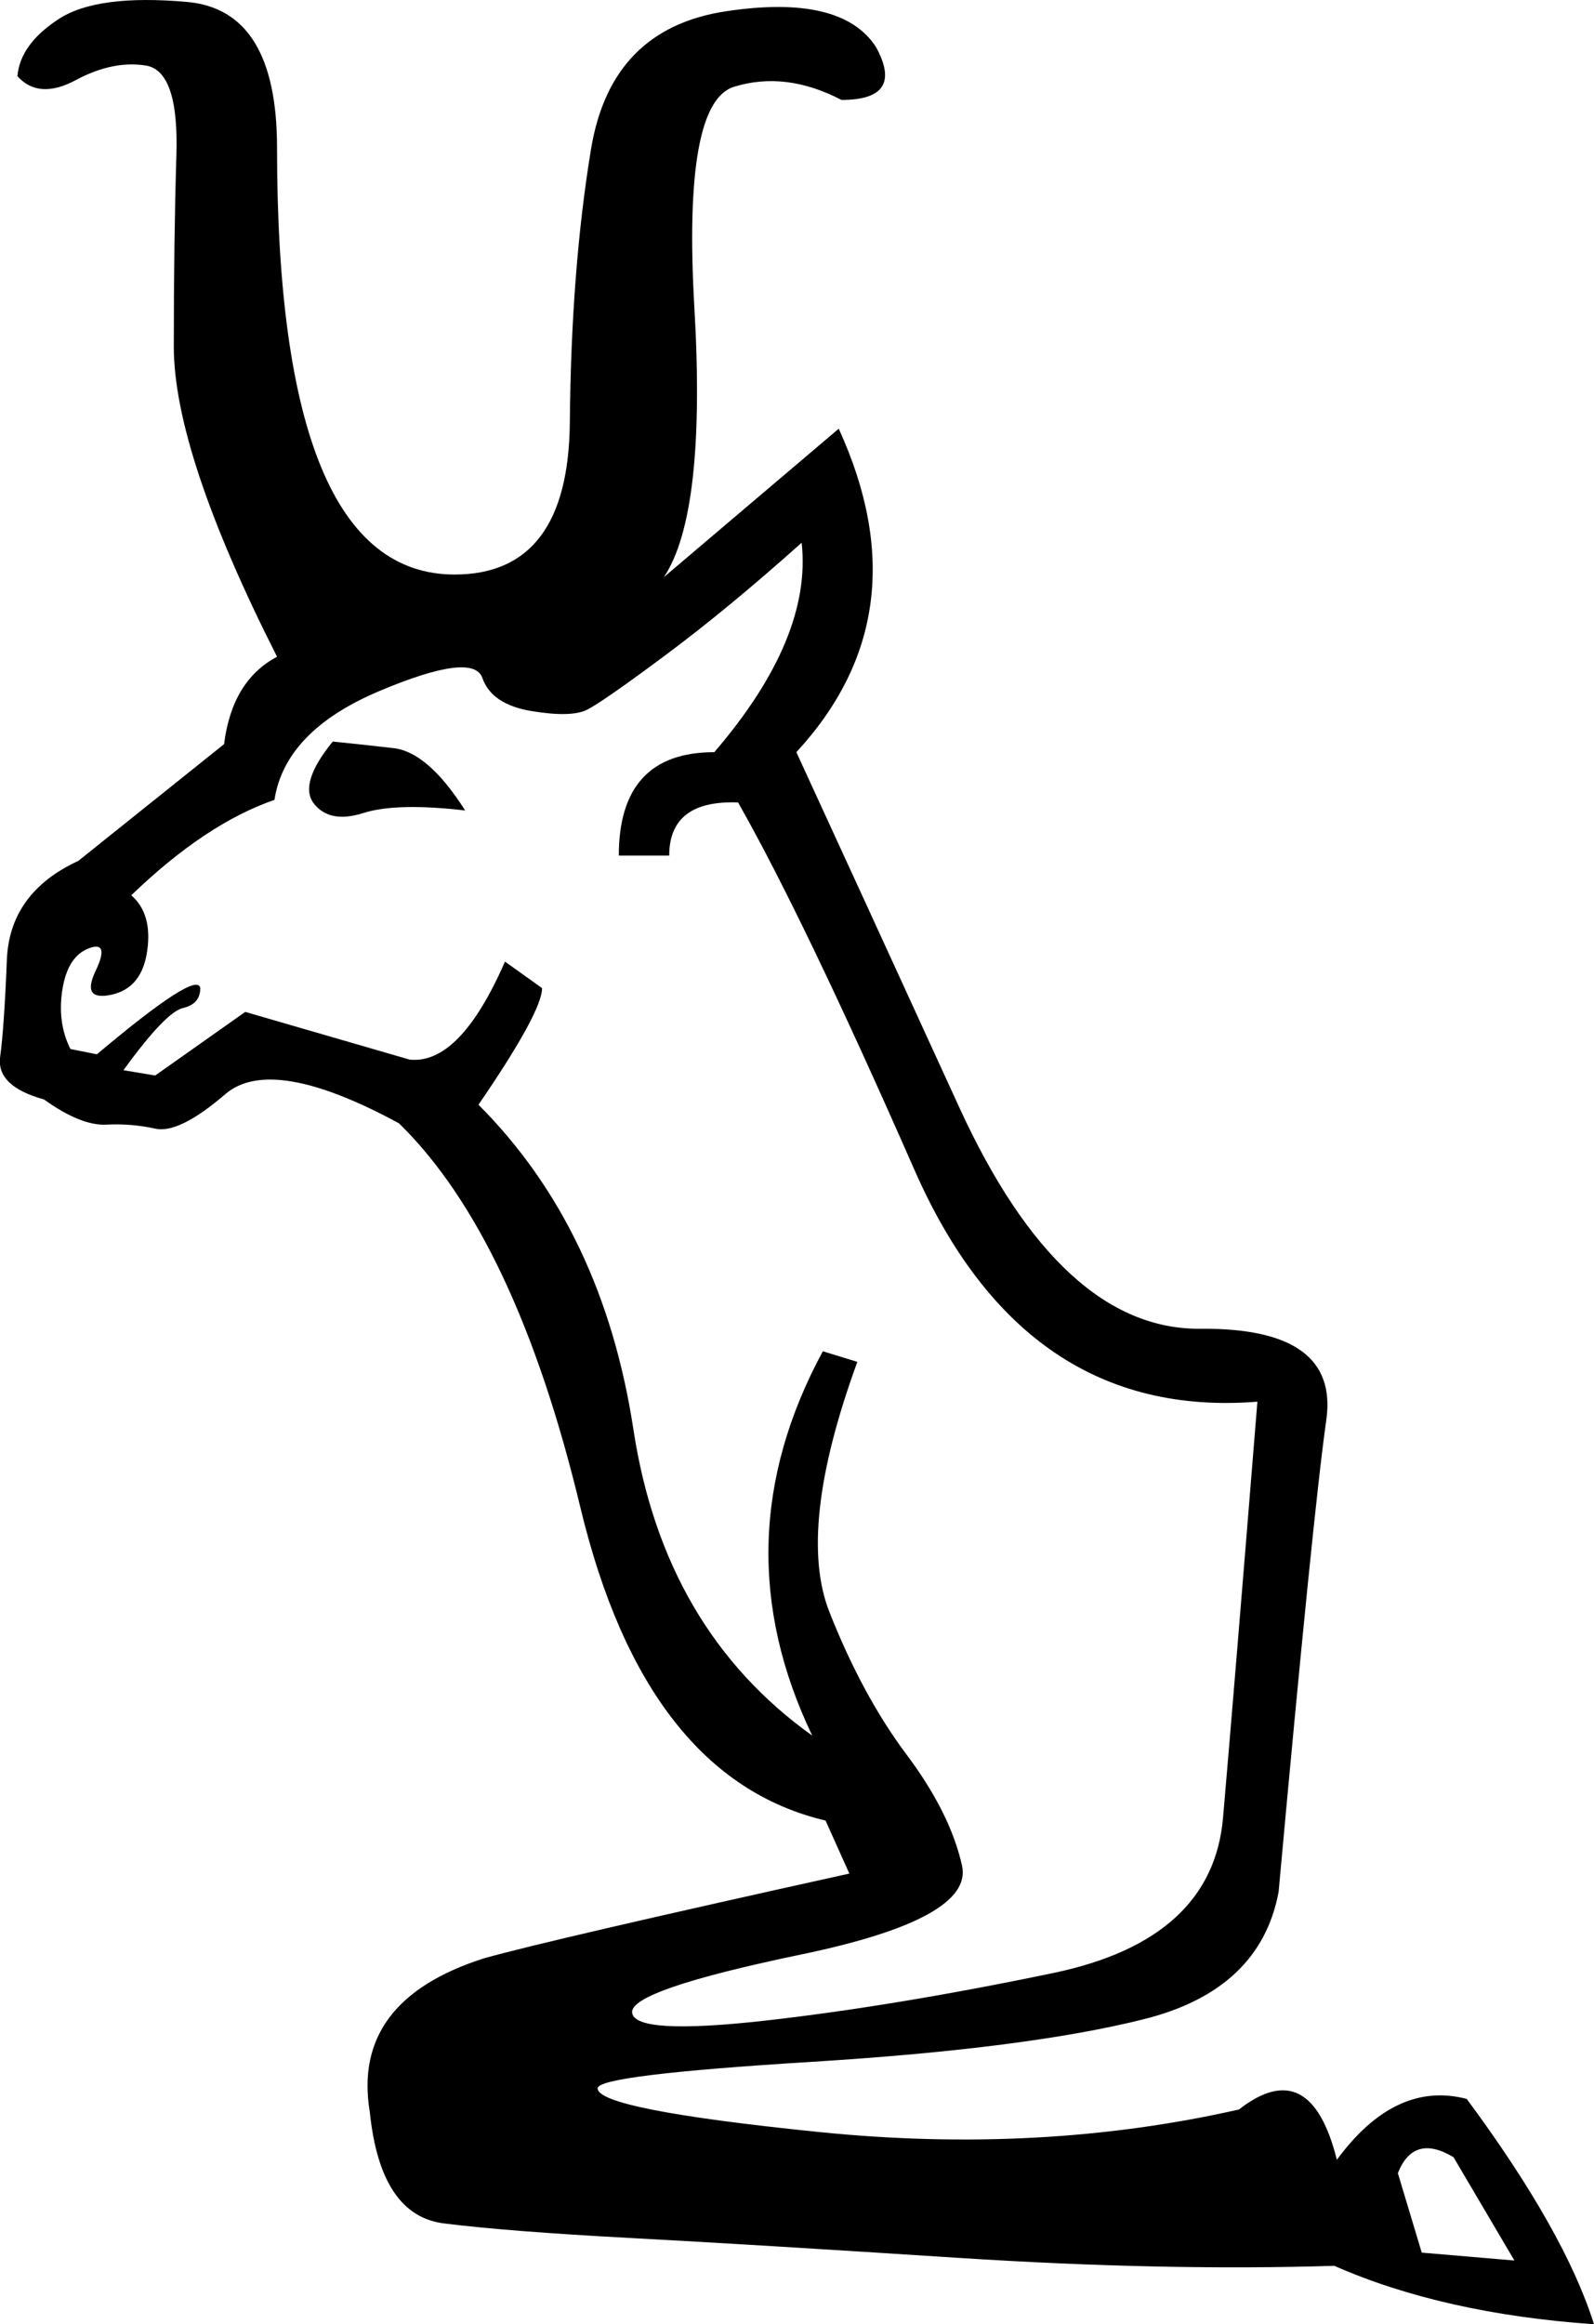 <?xml version='1.0' encoding ='UTF-8' standalone='yes'?>
<svg width='12.336' height='17.978' xmlns='http://www.w3.org/2000/svg' xmlns:xlink='http://www.w3.org/1999/xlink' xmlns:inkscape='http://www.inkscape.org/namespaces/inkscape'>
<path style='fill:#000000; stroke:none' d=' M 3.6 6.269  Q 3.067 6.207 2.811 6.289  Q 2.554 6.371 2.431 6.218  Q 2.308 6.064 2.575 5.736  Q 2.78 5.756 3.047 5.787  Q 3.313 5.818 3.6 6.269  Z  M 11.72 17.485  L 11.249 16.686  Q 10.941 16.501 10.818 16.809  L 11.003 17.424  L 11.72 17.485  Z  M 5.179 6.618  L 4.789 6.618  Q 4.789 5.818 5.528 5.818  Q 6.286 4.936 6.204 4.198  Q 5.63 4.711 5.148 5.069  Q 4.666 5.428 4.543 5.49  Q 4.42 5.551 4.113 5.5  Q 3.805 5.449 3.733 5.244  Q 3.662 5.039 2.934 5.346  Q 2.206 5.654 2.124 6.187  Q 1.591 6.371 1.016 6.925  Q 1.181 7.069 1.139 7.356  Q 1.098 7.643 0.863 7.694  Q 0.627 7.745 0.74 7.51  Q 0.852 7.274 0.688 7.335  Q 0.524 7.397 0.483 7.653  Q 0.442 7.909 0.545 8.114  L 0.75 8.155  Q 1.529 7.499 1.55 7.643  Q 1.55 7.766 1.416 7.797  Q 1.283 7.827 0.955 8.278  L 1.201 8.319  L 1.898 7.827  L 3.17 8.196  Q 3.559 8.237 3.908 7.438  L 4.195 7.643  Q 4.195 7.827 3.703 8.545  Q 4.666 9.509 4.902 11.057  Q 5.138 12.605 6.286 13.425  L 6.286 13.425  Q 5.569 11.928 6.368 10.452  L 6.635 10.534  Q 6.163 11.826 6.42 12.472  Q 6.676 13.118 7.014 13.569  Q 7.353 14.02 7.445 14.43  Q 7.537 14.84 6.204 15.117  Q 4.872 15.394 4.892 15.568  Q 4.913 15.742 5.917 15.63  Q 6.922 15.517 8.152 15.261  Q 9.383 15.004 9.465 14.061  Q 9.547 13.118 9.731 10.842  Q 7.927 10.985 7.076 9.047  Q 6.225 7.11 5.712 6.207  Q 5.179 6.187 5.179 6.618  Z  M 6.491 3.316  Q 7.148 4.752 6.163 5.818  Q 6.635 6.843 7.424 8.566  Q 8.214 10.288 9.29 10.278  Q 10.367 10.268 10.264 10.985  Q 10.162 11.703 9.895 14.635  Q 9.752 15.394 8.85 15.619  Q 7.947 15.845 6.286 15.948  Q 4.625 16.05 4.625 16.153  Q 4.625 16.317 6.338 16.491  Q 8.05 16.665 9.588 16.317  Q 10.141 15.886 10.346 16.706  Q 10.798 16.091 11.351 16.235  Q 12.11 17.26 12.336 17.978  Q 11.167 17.896 10.326 17.526  Q 9.014 17.567 7.424 17.465  Q 5.835 17.362 4.882 17.311  Q 3.928 17.26 3.436 17.198  Q 2.944 17.137 2.862 16.337  Q 2.718 15.476 3.744 15.148  Q 4.256 15.004 6.573 14.492  L 6.389 14.082  Q 4.995 13.753 4.492 11.662  Q 3.99 9.57 3.088 8.689  Q 2.103 8.155 1.744 8.463  Q 1.386 8.771 1.201 8.73  Q 1.016 8.689 0.822 8.699  Q 0.627 8.709 0.34 8.504  Q -0.029 8.402 0.001 8.176  Q 0.032 7.95 0.053 7.427  Q 0.073 6.905 0.606 6.659  L 1.734 5.756  Q 1.796 5.264 2.144 5.08  Q 1.345 3.501 1.345 2.68  Q 1.345 1.86 1.365 1.204  Q 1.386 0.548 1.129 0.507  Q 0.873 0.466 0.586 0.62  Q 0.299 0.773 0.135 0.589  Q 0.155 0.343 0.453 0.148  Q 0.75 -0.047 1.447 0.015  Q 2.144 0.076 2.144 1.143  Q 2.144 4.444 3.518 4.444  Q 4.4 4.444 4.41 3.265  Q 4.42 2.086 4.574 1.153  Q 4.728 0.22 5.62 0.087  Q 6.512 -0.047 6.779 0.363  Q 7.004 0.773 6.512 0.773  Q 6.081 0.548 5.681 0.671  Q 5.282 0.794 5.374 2.383  Q 5.466 3.972 5.138 4.464  L 6.491 3.316  Z '/></svg>
